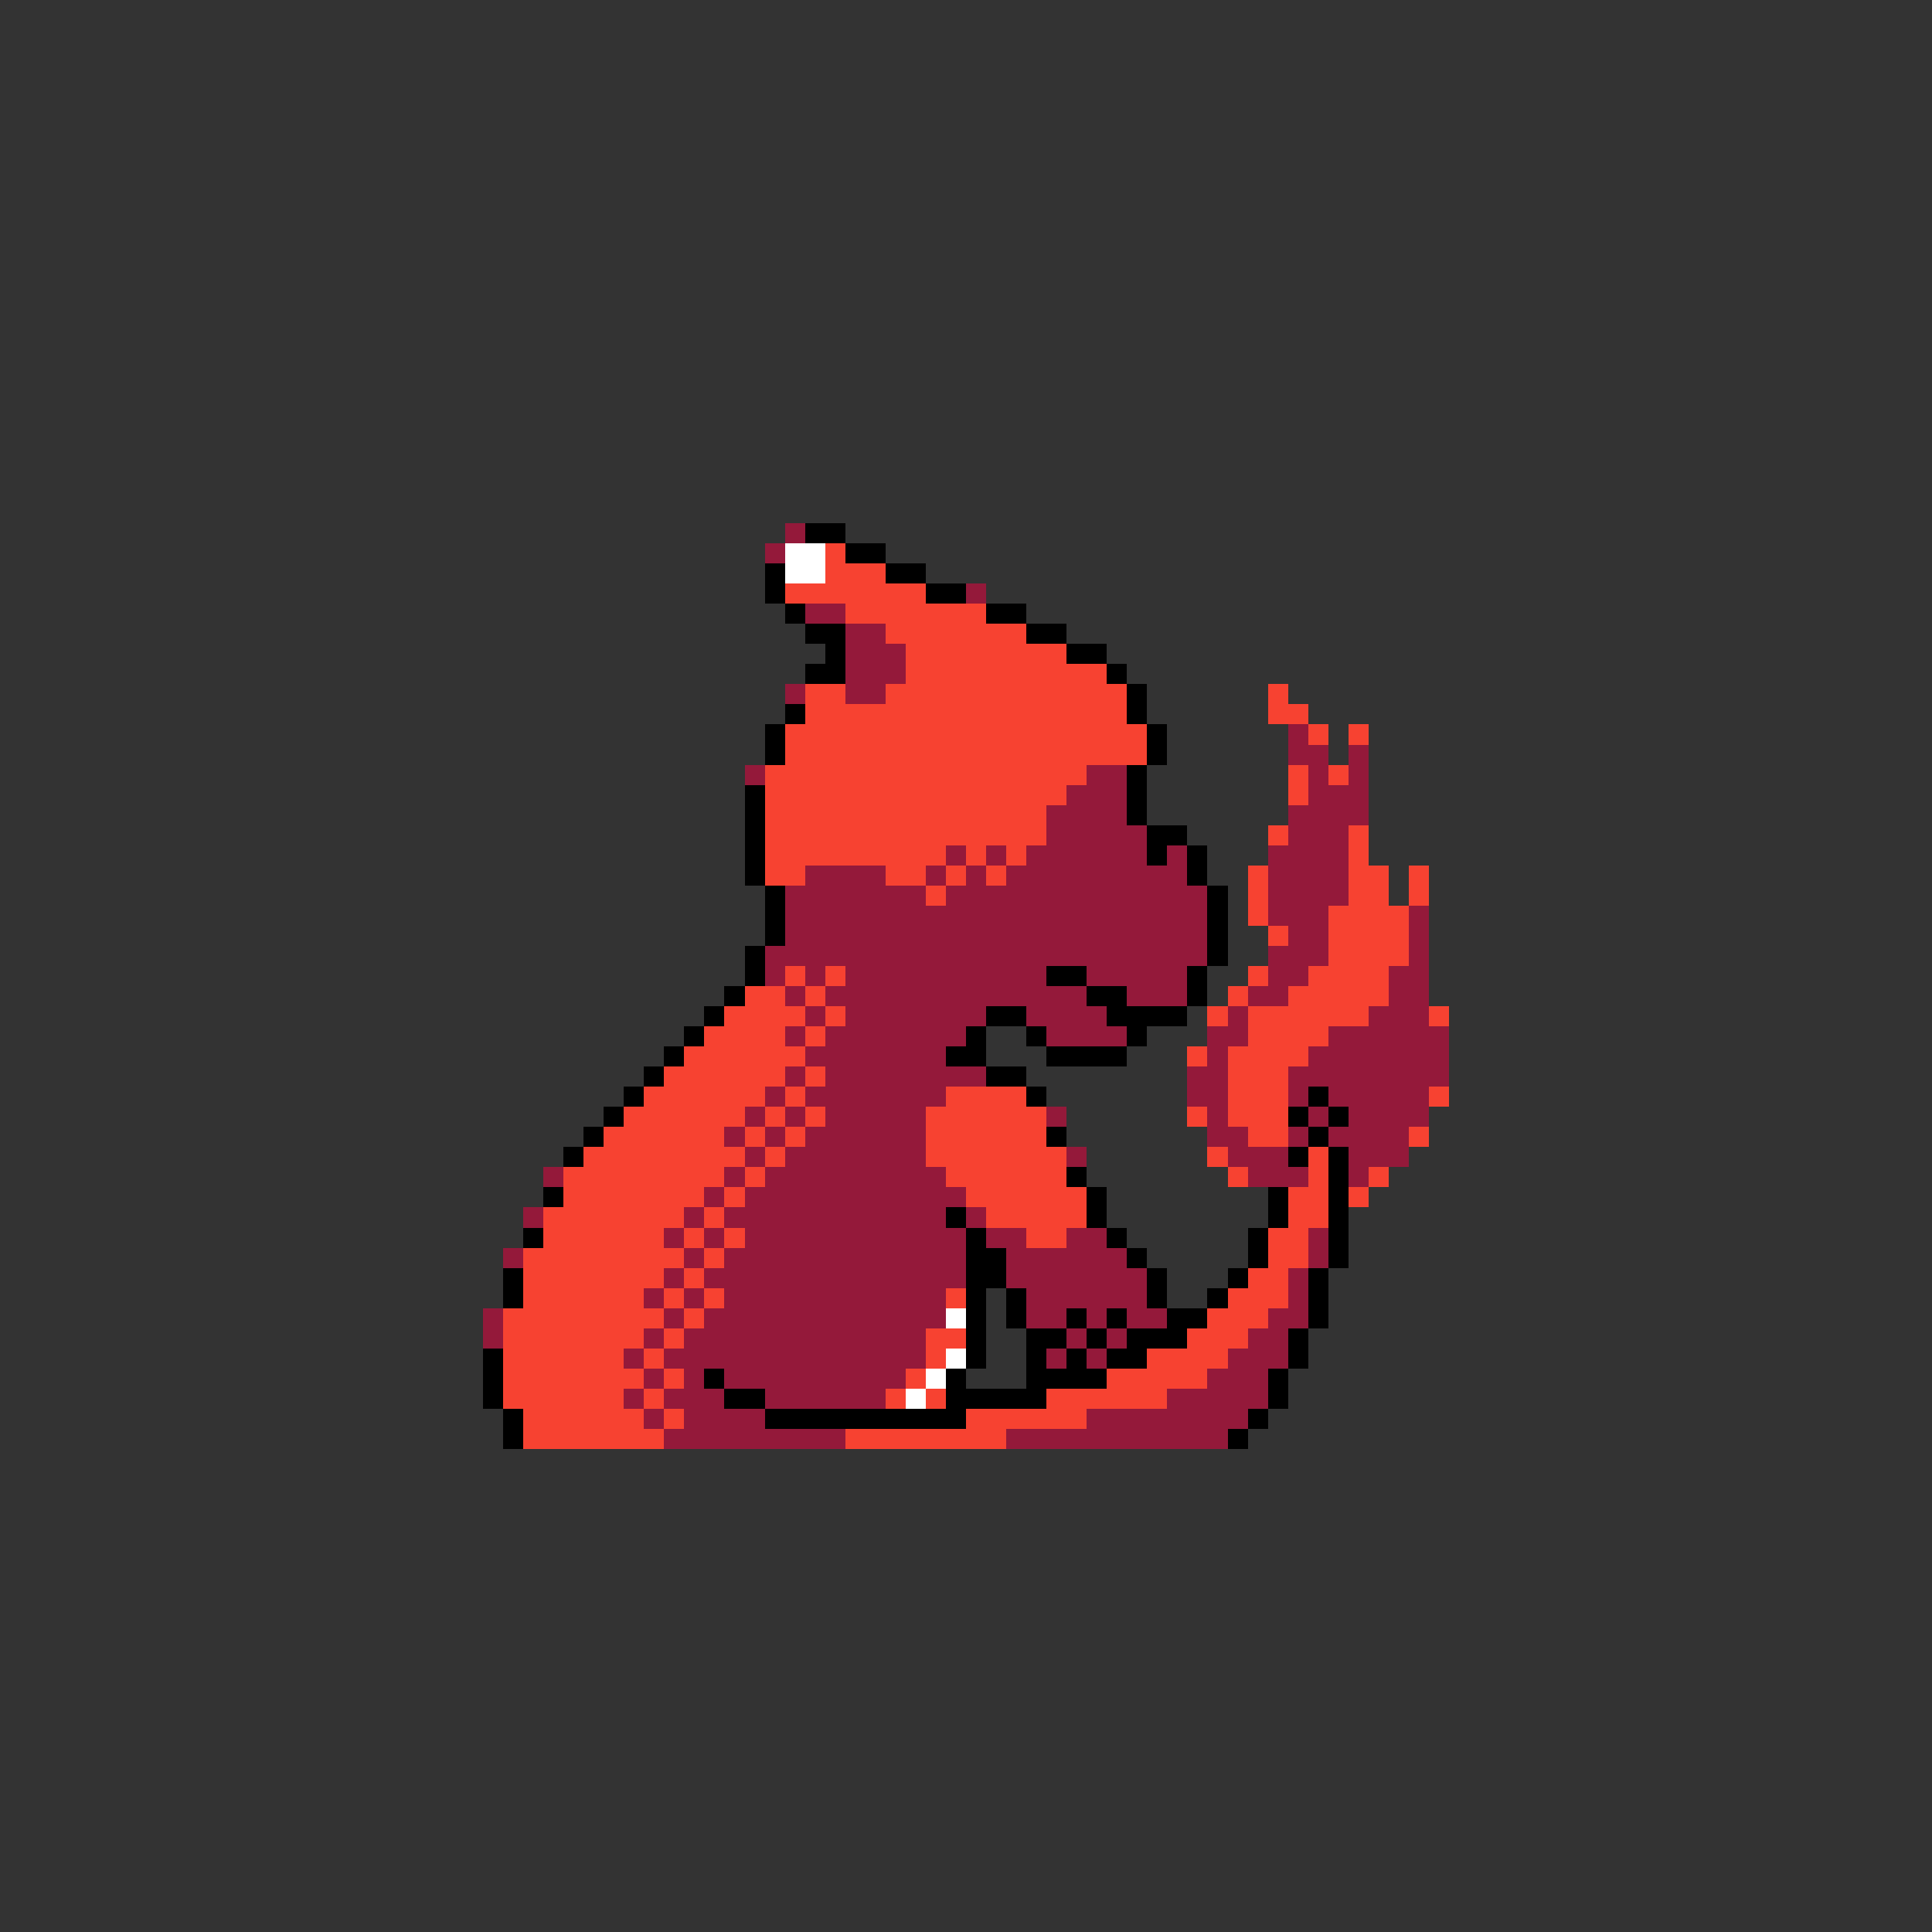 <svg xmlns="http://www.w3.org/2000/svg" viewBox="0 -0.5 96 96" shape-rendering="crispEdges">
<rect x="0" y="-0.5" width="96" height="96" fill="#333333" stroke="none"/>
<path stroke="#94193a" d="M39 26h1M38 27h1M48 29h1M40 30h2M42 31h2M42 32h3M42 33h3M39 34h1M42 34h2M64 36h1M64 37h2M67 37h1M37 38h1M54 38h2M65 38h1M67 38h1M53 39h3M65 39h3M52 40h4M64 40h4M52 41h5M64 41h3M47 42h1M49 42h1M51 42h6M58 42h1M63 42h4M40 43h4M46 43h1M48 43h1M50 43h9M63 43h4M39 44h7M47 44h13M63 44h4M39 45h21M63 45h3M70 45h1M39 46h21M64 46h2M70 46h1M38 47h22M63 47h3M70 47h1M38 48h1M40 48h1M42 48h10M54 48h5M63 48h2M69 48h2M39 49h1M41 49h13M56 49h3M62 49h2M69 49h2M40 50h1M42 50h7M51 50h4M61 50h1M68 50h3M39 51h1M41 51h7M52 51h4M60 51h2M66 51h6M40 52h7M60 52h1M65 52h7M39 53h1M41 53h8M59 53h2M64 53h8M38 54h1M40 54h7M59 54h2M64 54h1M66 54h5M37 55h1M39 55h1M41 55h5M52 55h1M60 55h1M65 55h1M67 55h4M36 56h1M38 56h1M40 56h6M60 56h2M64 56h1M66 56h4M37 57h1M39 57h7M53 57h1M61 57h3M67 57h3M27 58h1M36 58h1M38 58h9M62 58h3M67 58h1M35 59h1M37 59h11M26 60h1M34 60h1M36 60h11M48 60h1M33 61h1M35 61h1M37 61h11M49 61h2M53 61h2M65 61h1M25 62h1M34 62h1M36 62h12M50 62h6M65 62h1M33 63h1M35 63h13M50 63h7M64 63h1M32 64h1M34 64h1M36 64h11M51 64h6M64 64h1M24 65h1M33 65h1M35 65h12M51 65h2M54 65h1M56 65h2M63 65h2M24 66h1M32 66h1M34 66h12M53 66h1M55 66h1M62 66h2M31 67h1M33 67h13M52 67h1M54 67h1M61 67h3M32 68h1M34 68h1M36 68h9M60 68h3M31 69h1M33 69h3M38 69h6M58 69h5M32 70h1M34 70h4M54 70h8M33 71h9M50 71h11" />
<path stroke="#000000" d="M40 26h2M42 27h2M38 28h1M44 28h2M38 29h1M46 29h2M39 30h1M49 30h2M40 31h2M51 31h2M41 32h1M53 32h2M40 33h2M55 33h1M56 34h1M39 35h1M56 35h1M38 36h1M57 36h1M38 37h1M57 37h1M56 38h1M37 39h1M56 39h1M37 40h1M56 40h1M37 41h1M57 41h2M37 42h1M57 42h1M59 42h1M37 43h1M59 43h1M38 44h1M60 44h1M38 45h1M60 45h1M38 46h1M60 46h1M37 47h1M60 47h1M37 48h1M52 48h2M59 48h1M36 49h1M54 49h2M59 49h1M35 50h1M49 50h2M55 50h4M34 51h1M48 51h1M51 51h1M56 51h1M33 52h1M47 52h2M52 52h4M32 53h1M49 53h2M31 54h1M51 54h1M65 54h1M30 55h1M64 55h1M66 55h1M29 56h1M52 56h1M65 56h1M28 57h1M64 57h1M66 57h1M53 58h1M66 58h1M27 59h1M54 59h1M63 59h1M66 59h1M47 60h1M54 60h1M63 60h1M66 60h1M26 61h1M48 61h1M55 61h1M62 61h1M66 61h1M48 62h2M56 62h1M62 62h1M66 62h1M25 63h1M48 63h2M57 63h1M61 63h1M65 63h1M25 64h1M48 64h1M50 64h1M57 64h1M60 64h1M65 64h1M48 65h1M50 65h1M53 65h1M55 65h1M58 65h2M65 65h1M48 66h1M51 66h2M54 66h1M56 66h3M64 66h1M24 67h1M48 67h1M51 67h1M53 67h1M55 67h2M64 67h1M24 68h1M35 68h1M47 68h1M51 68h4M63 68h1M24 69h1M36 69h2M47 69h5M63 69h1M25 70h1M38 70h10M62 70h1M25 71h1M61 71h1" />
<path stroke="#ffffff" d="M39 27h2M39 28h2M47 65h1M47 67h1M46 68h1M45 69h1" />
<path stroke="#f74231" d="M41 27h1M41 28h3M39 29h7M42 30h7M44 31h7M45 32h8M45 33h10M40 34h2M44 34h12M63 34h1M40 35h16M63 35h2M39 36h18M65 36h1M67 36h1M39 37h18M38 38h16M64 38h1M66 38h1M38 39h15M64 39h1M38 40h14M38 41h14M63 41h1M67 41h1M38 42h9M48 42h1M50 42h1M67 42h1M38 43h2M44 43h2M47 43h1M49 43h1M62 43h1M67 43h2M70 43h1M46 44h1M62 44h1M67 44h2M70 44h1M62 45h1M66 45h4M63 46h1M66 46h4M66 47h4M39 48h1M41 48h1M62 48h1M65 48h4M37 49h2M40 49h1M61 49h1M64 49h5M36 50h4M41 50h1M60 50h1M62 50h6M71 50h1M35 51h4M40 51h1M62 51h4M34 52h6M59 52h1M61 52h4M33 53h6M40 53h1M61 53h3M32 54h6M39 54h1M47 54h4M61 54h3M71 54h1M31 55h6M38 55h1M40 55h1M46 55h6M59 55h1M61 55h3M30 56h6M37 56h1M39 56h1M46 56h6M62 56h2M70 56h1M29 57h8M38 57h1M46 57h7M60 57h1M65 57h1M28 58h8M37 58h1M47 58h6M61 58h1M65 58h1M68 58h1M28 59h7M36 59h1M48 59h6M64 59h2M67 59h1M27 60h7M35 60h1M49 60h5M64 60h2M27 61h6M34 61h1M36 61h1M51 61h2M63 61h2M26 62h8M35 62h1M63 62h2M26 63h7M34 63h1M62 63h2M26 64h6M33 64h1M35 64h1M47 64h1M61 64h3M25 65h8M34 65h1M60 65h3M25 66h7M33 66h1M46 66h2M59 66h3M25 67h6M32 67h1M46 67h1M57 67h4M25 68h7M33 68h1M45 68h1M55 68h5M25 69h6M32 69h1M44 69h1M46 69h1M52 69h6M26 70h6M33 70h1M48 70h6M26 71h7M42 71h8" />
</svg>
